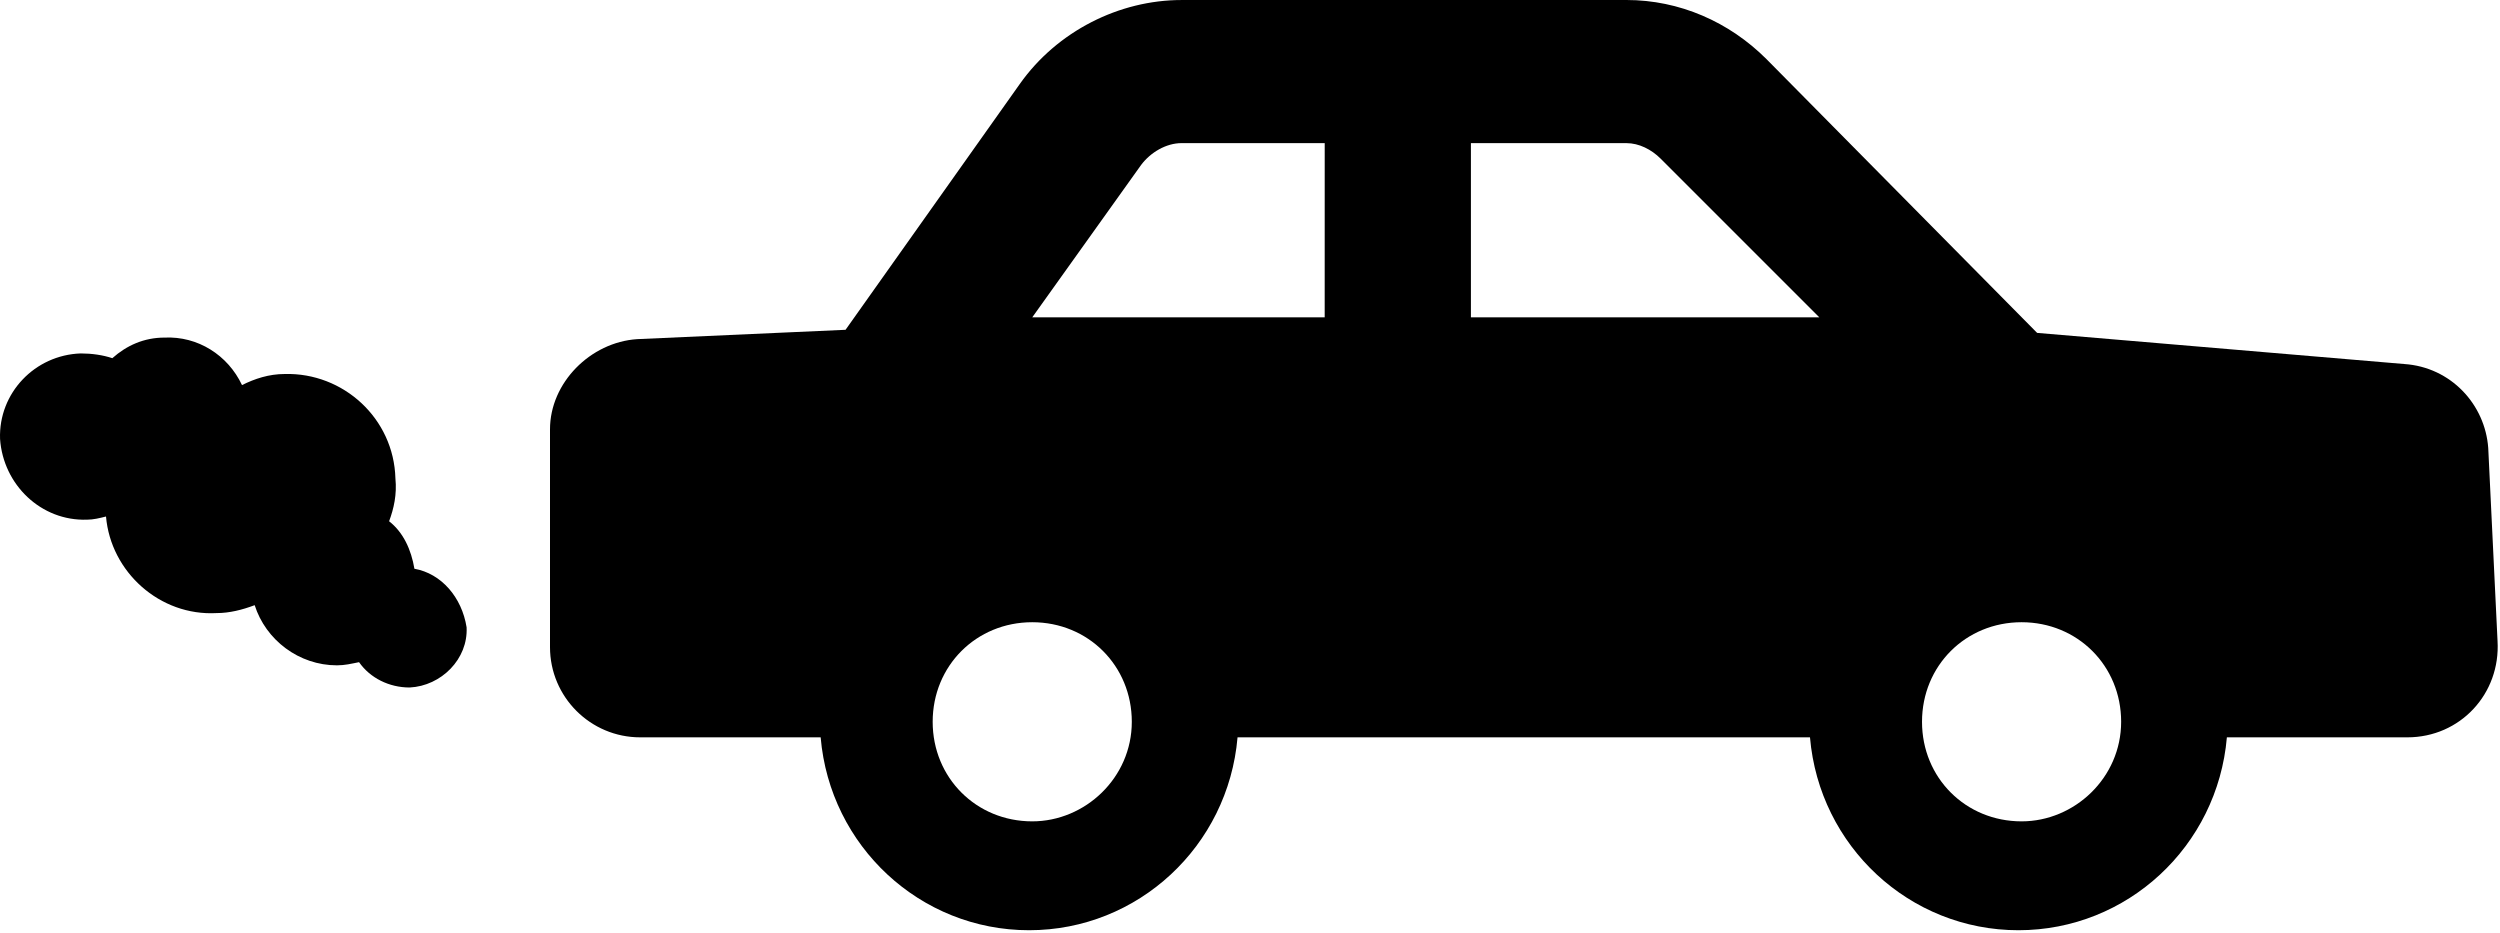 <svg width="600" height="224" viewBox="0 0 600 224" fill="none" xmlns="http://www.w3.org/2000/svg">
<path d="M597.177 107.526C596.433 97.073 588.219 88.114 577.016 87.365L488.912 79.896L423.953 14.188C414.995 5.23 403.047 0 390.355 0L283.573 0.005C268.641 0.005 253.709 7.474 244.745 20.166L202.933 79.15L152.907 81.395C141.709 82.14 132 91.848 132 103.046V155.311C132 167.259 141.708 176.962 153.651 176.962H196.957C199.197 203.098 220.853 223.254 246.984 223.254C273.12 223.254 294.771 203.093 297.011 176.962H434.397C436.637 203.098 458.293 223.254 484.424 223.254C510.56 223.254 532.211 203.093 534.451 176.962H577.757C590.45 176.962 600.159 166.509 599.408 153.817L597.177 107.526ZM247.737 197.125C234.3 197.125 223.841 186.672 223.841 173.229C223.841 159.791 234.294 149.333 247.737 149.333C261.175 149.333 271.633 159.786 271.633 173.229C271.633 186.671 260.43 197.125 247.737 197.125ZM317.925 76.166H247.737L273.873 39.578C276.113 36.594 279.847 34.349 283.582 34.349H317.931L317.925 76.166ZM353.019 76.166V34.354H390.352C393.336 34.354 396.326 35.849 398.566 38.089L436.644 76.167L353.019 76.166ZM485.18 197.125C471.743 197.125 461.284 186.672 461.284 173.229C461.284 159.791 471.737 149.333 485.18 149.333C498.617 149.333 509.076 159.786 509.076 173.229C509.071 186.671 497.873 197.125 485.18 197.125Z" fill="black"/>
<path d="M99.458 136.502C98.698 131.943 96.8 127.763 93.384 125.102C94.523 122.061 95.283 118.642 94.901 114.841C94.523 100.401 82.376 89.382 68.333 89.761C64.536 89.761 61.121 90.901 58.084 92.422C54.669 85.202 47.456 80.643 39.485 81.022C34.55 81.022 30.375 82.922 26.959 85.963C24.683 85.202 22.024 84.823 19.369 84.823C8.363 85.202 -0.369 94.323 0.012 105.341C0.772 116.362 9.882 125.101 20.889 124.722C22.406 124.722 23.925 124.343 25.442 123.961C26.581 137.262 38.347 147.901 52.011 147.14C55.048 147.14 58.085 146.38 61.121 145.24C63.779 153.6 71.749 159.68 80.859 159.68C82.757 159.68 84.274 159.301 86.173 158.92C88.831 162.721 93.385 165 98.32 165C105.91 164.621 112.363 158.162 111.984 150.56C110.846 143.339 105.911 137.641 99.459 136.501L99.458 136.502Z" fill="black"/>
</svg>
